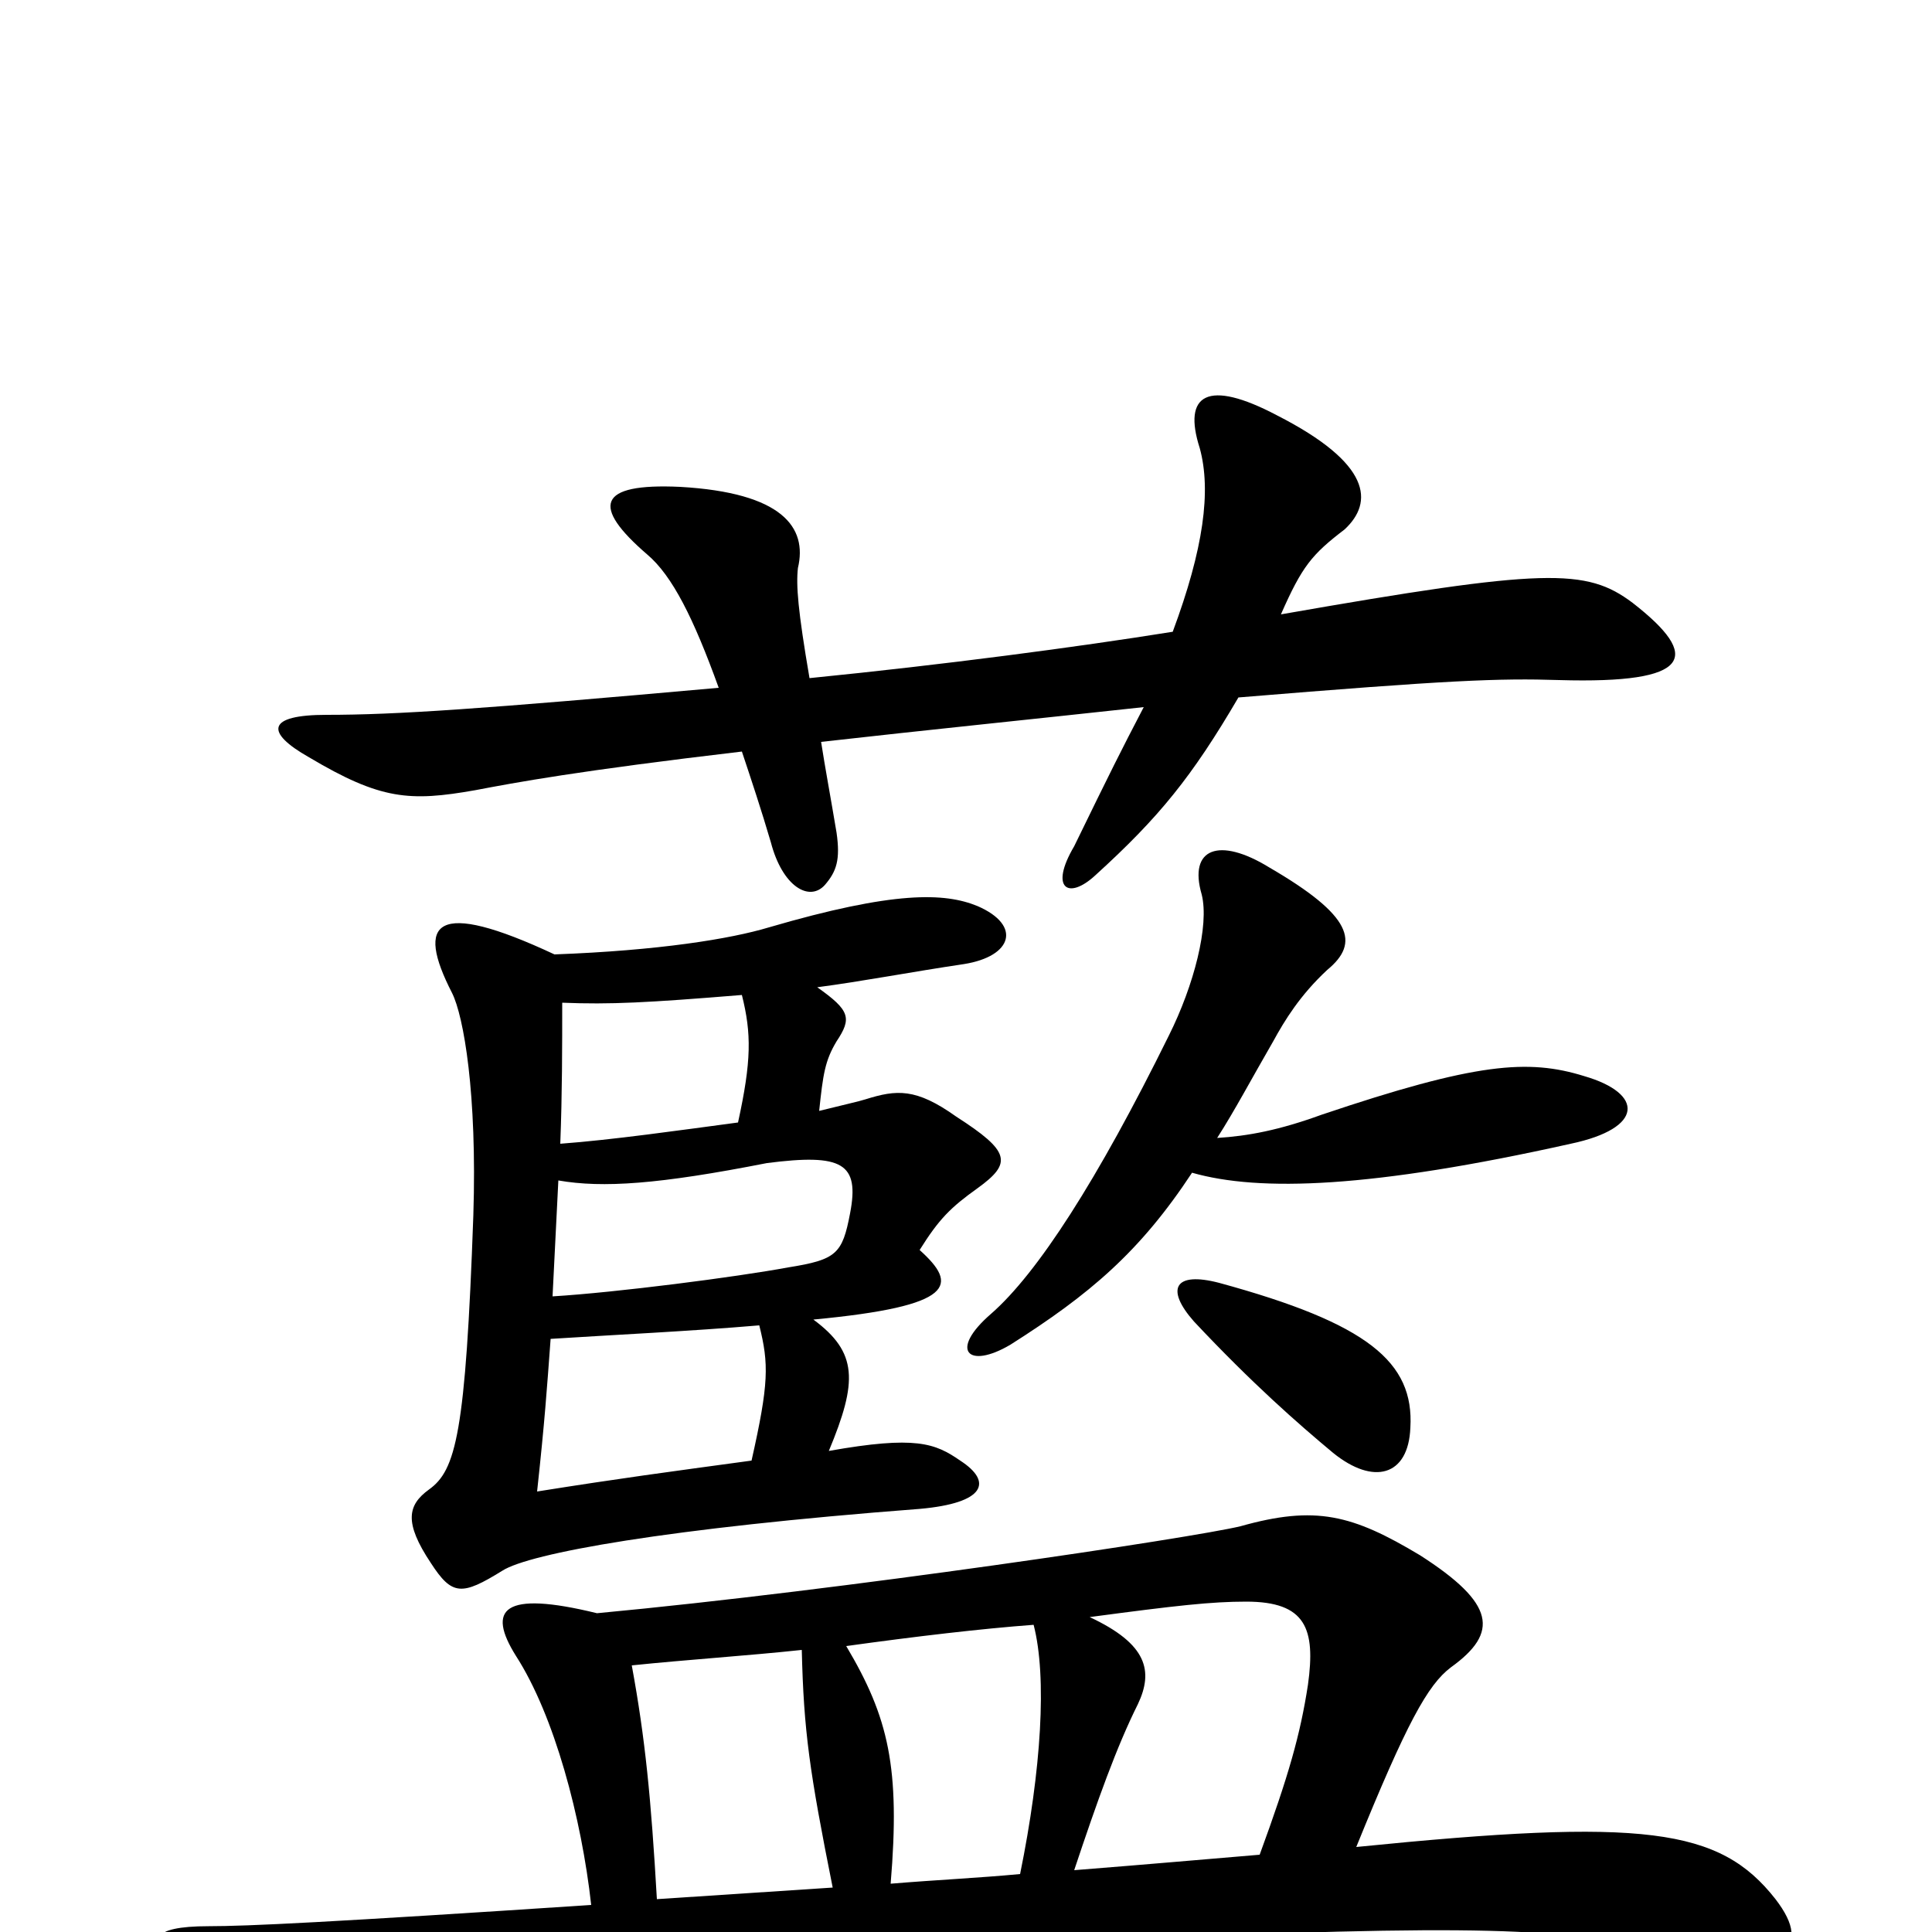 <svg xmlns="http://www.w3.org/2000/svg" viewBox="0 -1000 1000 1000">
	<path fill="#000000" d="M730 -261C732 -295 708 -315 631 -336C608 -342 603 -333 618 -316C648 -284 672 -263 690 -248C711 -231 729 -236 730 -261ZM535 -159C542 -132 539 -84 528 -30C507 -28 485 -27 461 -25C466 -85 460 -111 438 -148C474 -153 508 -157 535 -159ZM652 -40C628 -38 594 -35 556 -32C568 -68 578 -96 589 -118C597 -135 594 -149 564 -163C609 -169 627 -171 645 -171C676 -171 681 -157 677 -128C673 -102 667 -81 652 -40ZM327 -138C356 -141 387 -143 415 -146C416 -104 419 -83 431 -23C401 -21 370 -19 340 -17C337 -69 334 -100 327 -138ZM306 -14C170 -5 128 -3 108 -3C77 -3 76 5 93 16C139 45 155 47 191 40C263 26 396 12 529 6C754 -4 797 -3 853 8C925 23 939 9 919 -17C890 -54 851 -59 702 -44C728 -108 739 -128 751 -137C776 -155 774 -170 735 -195C700 -216 681 -221 642 -210C617 -204 437 -177 309 -165C260 -177 252 -167 267 -143C287 -112 301 -59 306 -14ZM630 -411C639 -425 648 -442 659 -461C665 -472 673 -485 687 -498C704 -512 700 -526 657 -551C631 -567 615 -561 622 -537C626 -521 618 -490 605 -464C568 -389 537 -341 513 -320C491 -301 501 -291 523 -304C564 -330 590 -352 617 -393C652 -383 710 -385 813 -408C851 -416 851 -434 820 -443C791 -452 764 -450 684 -423C662 -415 646 -412 630 -411ZM286 -329C287 -349 288 -369 289 -389C312 -385 341 -387 397 -398C436 -403 445 -398 440 -372C436 -351 433 -348 408 -344C381 -339 319 -331 286 -329ZM389 -244C345 -238 322 -235 278 -228C282 -265 283 -280 285 -307C316 -309 358 -311 393 -314C398 -294 398 -284 389 -244ZM423 -489C446 -492 472 -497 499 -501C524 -505 529 -521 506 -531C489 -538 463 -539 398 -520C378 -514 341 -508 287 -506C225 -535 215 -523 234 -486C240 -474 247 -434 245 -371C241 -258 236 -239 222 -229C211 -221 209 -212 223 -191C234 -174 239 -174 260 -187C274 -196 345 -209 476 -219C510 -222 514 -233 497 -244C484 -253 474 -257 429 -249C444 -285 444 -300 421 -317C495 -324 496 -335 476 -353C486 -369 492 -375 506 -385C524 -398 523 -404 495 -422C474 -437 464 -436 448 -431C445 -430 436 -428 424 -425C426 -444 427 -451 433 -461C441 -473 440 -477 423 -489ZM382 -419C352 -415 317 -410 290 -408C291 -434 291 -458 291 -481C316 -480 335 -481 384 -485C389 -465 389 -451 382 -419ZM419 -649C413 -684 412 -697 413 -706C418 -727 405 -745 352 -748C309 -750 306 -738 335 -713C348 -702 359 -680 372 -644C249 -633 205 -630 169 -630C138 -630 137 -621 160 -608C197 -586 212 -585 246 -591C267 -595 299 -601 384 -611C389 -596 394 -581 399 -564C405 -541 419 -533 427 -542C433 -549 435 -555 433 -569C430 -587 427 -603 425 -616C478 -622 537 -628 592 -634C580 -611 575 -601 556 -562C543 -540 553 -534 567 -547C600 -577 617 -598 641 -639C750 -648 776 -649 807 -648C876 -646 881 -660 845 -688C821 -706 800 -706 663 -682C674 -707 679 -713 696 -726C711 -740 710 -760 661 -785C625 -804 612 -796 621 -768C627 -746 623 -716 607 -673C557 -665 489 -656 419 -649Z"/>
</svg>